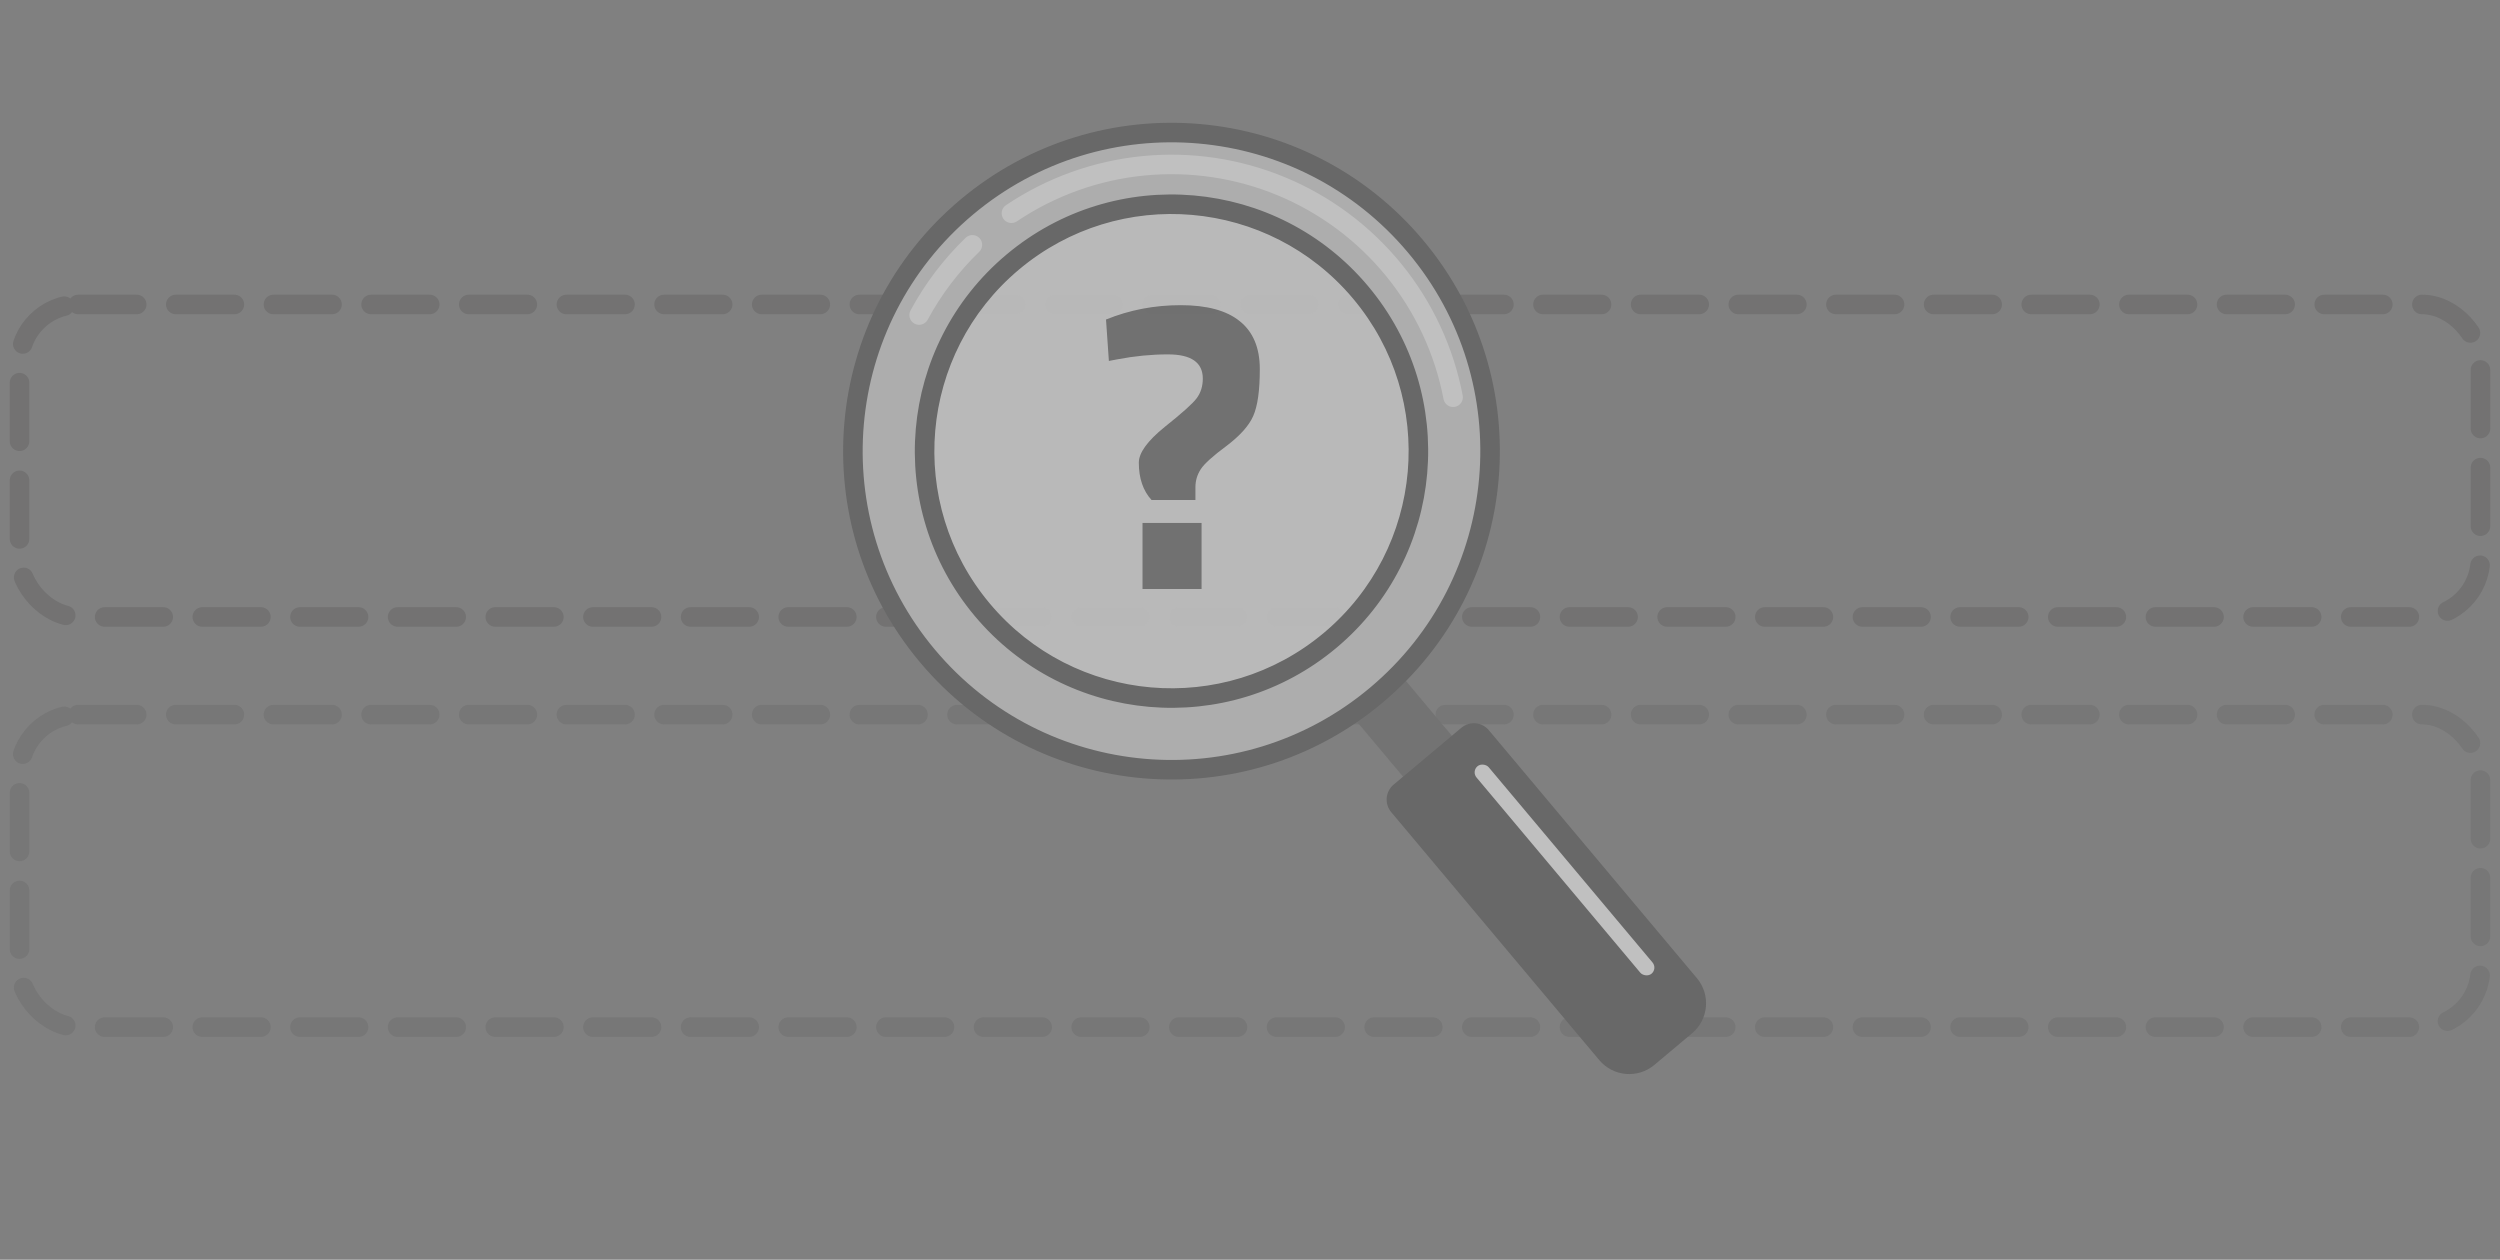 <svg width="256" height="129" viewBox="0 0 256 129" fill="none" xmlns="http://www.w3.org/2000/svg">
<rect x="0" y="0" width="256" height="129" fill="#808080" stroke="none"/>
<g opacity="0.5">
<rect opacity="0.3" x="2" y="31.177" width="252" height="32" rx="6" stroke="#262424" stroke-width="2" stroke-linecap="round" stroke-dasharray="6 4"/>
<rect opacity="0.2" x="2" y="73.177" width="252" height="32" rx="6" stroke="#262424" stroke-width="2" stroke-linecap="round" stroke-dasharray="6 4"/>
<circle cx="119.961" cy="46.198" r="27.73" transform="rotate(-40 119.961 46.198)" fill="white" fill-opacity="0.9"/>
<rect x="138.406" y="73.254" width="6.525" height="9.787" transform="rotate(-40 138.406 73.254)" fill="#666666"/>
<path d="M142.461 83.163C141.751 82.317 141.861 81.055 142.707 80.345L149.64 74.528C150.486 73.818 151.747 73.929 152.457 74.775L173.765 100.168C175.185 101.86 174.964 104.383 173.272 105.803L169.403 109.049C167.711 110.469 165.188 110.248 163.768 108.556L142.461 83.163Z" fill="#4F4F4F"/>
<rect x="150.669" y="78.988" width="1.631" height="27.73" rx="0.816" transform="rotate(-40 150.669 78.988)" fill="white"/>
<path fill-rule="evenodd" clip-rule="evenodd" d="M140.931 71.189C154.733 59.608 156.534 39.03 144.952 25.228C133.371 11.426 112.793 9.625 98.991 21.207C85.189 32.788 83.389 53.366 94.97 67.168C106.551 80.97 127.129 82.77 140.931 71.189ZM136.213 65.566C146.91 56.59 148.305 40.643 139.329 29.946C130.354 19.249 114.406 17.854 103.709 26.83C93.013 35.805 91.617 51.753 100.593 62.45C109.569 73.146 125.516 74.541 136.213 65.566Z" fill="#D9D9D9"/>
<path d="M144.186 25.871C155.413 39.25 153.667 59.197 140.288 70.423L141.574 71.955C155.799 60.019 157.655 38.81 145.718 24.585L144.186 25.871ZM99.634 21.973C113.013 10.746 132.96 12.492 144.186 25.871L145.718 24.585C133.782 10.36 112.574 8.504 98.348 20.441L99.634 21.973ZM95.736 66.525C84.51 53.146 86.255 33.199 99.634 21.973L98.348 20.441C84.123 32.377 82.267 53.585 94.204 67.811L95.736 66.525ZM140.288 70.423C126.909 81.649 106.962 79.904 95.736 66.525L94.204 67.811C106.14 82.036 127.349 83.891 141.574 71.955L140.288 70.423ZM138.563 30.589C147.184 40.862 145.844 56.179 135.57 64.8L136.856 66.332C147.975 57.001 149.426 40.423 140.095 29.303L138.563 30.589ZM104.352 27.596C114.626 18.975 129.943 20.315 138.563 30.589L140.095 29.303C130.765 18.183 114.186 16.733 103.067 26.064L104.352 27.596ZM101.359 61.807C92.738 51.533 94.079 36.216 104.352 27.596L103.067 26.064C91.947 35.394 90.496 51.973 99.827 63.092L101.359 61.807ZM135.57 64.8C125.296 73.421 109.98 72.08 101.359 61.807L99.827 63.092C109.158 74.212 125.736 75.663 136.856 66.332L135.57 64.8Z" fill="#4F4F4F"/>
<path fill-rule="evenodd" clip-rule="evenodd" d="M100.27 25.788C100.667 25.404 100.678 24.771 100.295 24.374C99.912 23.976 99.278 23.965 98.881 24.348C96.628 26.522 94.724 29.032 93.238 31.788C92.976 32.274 93.157 32.88 93.644 33.142C94.13 33.404 94.736 33.223 94.998 32.737C96.387 30.163 98.165 27.819 100.27 25.788ZM103.01 21.009C102.552 21.318 102.431 21.939 102.739 22.397C103.047 22.855 103.669 22.977 104.127 22.669C108.017 20.05 112.496 18.438 117.163 17.975C121.829 17.513 126.538 18.214 130.867 20.017C135.195 21.821 139.01 24.669 141.968 28.308C144.926 31.946 146.935 36.262 147.817 40.868C147.921 41.41 148.444 41.766 148.987 41.662C149.529 41.558 149.885 41.034 149.781 40.492C148.838 35.561 146.686 30.941 143.52 27.046C140.353 23.151 136.27 20.102 131.636 18.171C127.002 16.241 121.961 15.49 116.966 15.985C111.97 16.48 107.175 18.207 103.01 21.009Z" fill="white"/>
<path opacity="0.7" d="M120.899 31.249C123.587 31.249 125.603 31.795 126.947 32.887C128.319 33.979 129.005 35.617 129.005 37.801C129.005 39.985 128.781 41.581 128.333 42.589C127.913 43.569 127.003 44.591 125.603 45.655C124.203 46.691 123.321 47.489 122.957 48.049C122.593 48.609 122.411 49.225 122.411 49.897V51.199H117.917C117.049 50.247 116.615 48.973 116.615 47.377C116.615 46.369 117.497 45.151 119.261 43.723C121.053 42.295 122.145 41.315 122.537 40.783C122.957 40.223 123.167 39.551 123.167 38.767C123.167 37.115 121.977 36.289 119.597 36.289C117.917 36.289 116.195 36.457 114.431 36.793L113.549 36.961L113.255 32.719C115.663 31.739 118.211 31.249 120.899 31.249ZM116.993 60.313V53.551H123.041V60.313H116.993Z" fill="#242424"/>
</g>
</svg>
